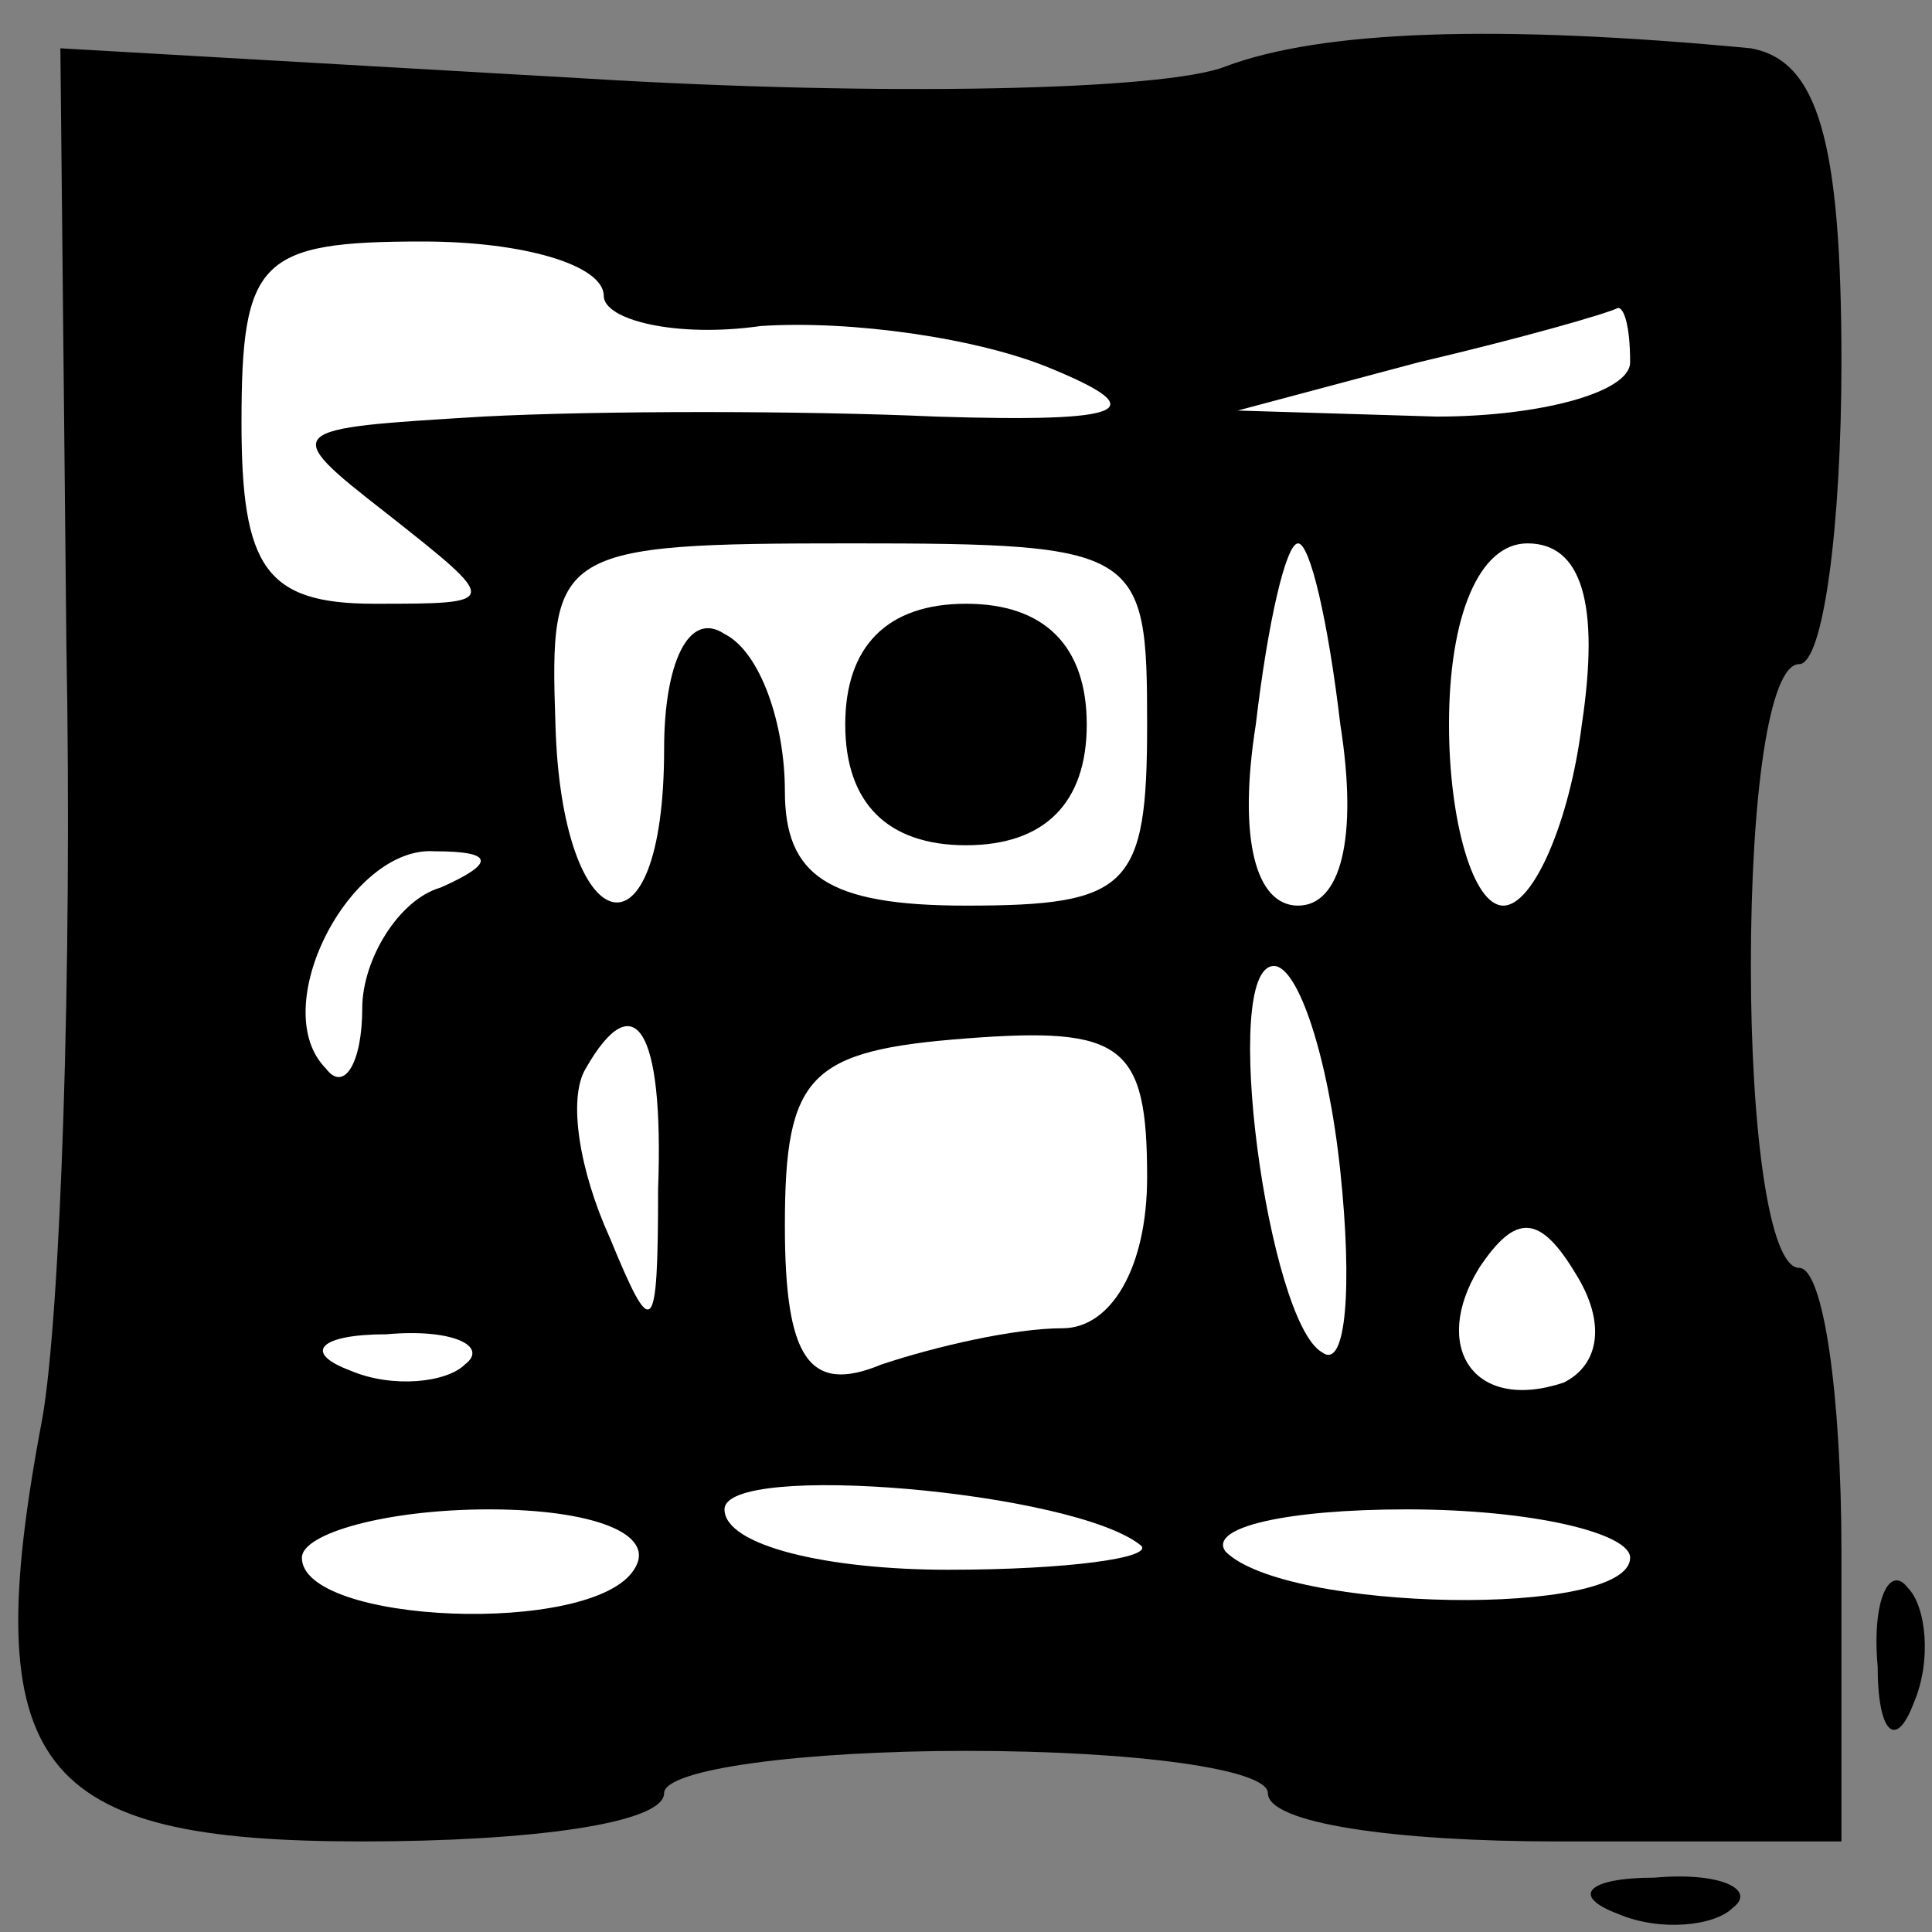 <?xml version="1.0" standalone="no"?>
<!DOCTYPE svg PUBLIC "-//W3C//DTD SVG 20010904//EN"
 "http://www.w3.org/TR/2001/REC-SVG-20010904/DTD/svg10.dtd">
<svg version="1.0" xmlns="http://www.w3.org/2000/svg"
 width="32pt" height="32pt" viewBox="0 0 32 32"
 preserveAspectRatio="xMidYMid meet">
<rect x="0" y="0" width="32" height="32" fill="#808080" stroke="none"/>
<g transform="translate(0,32) scale(0.1,-0.1)"
fill="#000000" stroke="none">
<path fill="#000000" stroke="none" d="M203 309 c-10 -4 -57 -5 -106 -2 l-87
5 1 -99 c1 -54 -1 -111 -4 -128 -11 -58 -1 -70 53 -70 28 0 50 3 50 8 0 4 23
7 50 7 28 0 50 -3 50 -7 0 -5 21 -8 48 -8 l47 0 0 48 c0 26 -3 47 -7 47 -5 0
-8 23 -8 50 0 28 3 50 8 50 4 0 7 23 7 50 0 37 -4 50 -15 52 -42 4 -71 3 -87
-3z"/>
<path fill="#ffffff" stroke="none" d="M100 271 c0 -4 12 -7 26 -5 15 1 36 -2
48 -7 17 -7 13 -9 -19 -8 -22 1 -56 1 -75 0 -33 -2 -34 -2 -16 -16 19 -15 19
-15 -2 -15 -18 0 -22 6 -22 30 0 27 3 30 30 30 17 0 30 -4 30 -9z"/>
<path fill="#ffffff" stroke="none" d="M270 260 c0 -5 -15 -9 -32 -9 l-33 1
30 8 c17 4 31 8 33 9 1 0 2 -3 2 -9z"/>
<path fill="#ffffff" stroke="none" d="M190 200 c0 -27 -3 -30 -30 -30 -23 0
-30 5 -30 19 0 11 -4 23 -10 26 -6 4 -10 -5 -10 -19 0 -37 -17 -32 -18 4 -1
29 0 30 49 30 48 0 49 -1 49 -30z"/>
<path fill="#ffffff" stroke="none" d="M222 200 c3 -19 0 -30 -7 -30 -7 0 -10
11 -7 30 2 17 5 30 7 30 2 0 5 -13 7 -30z"/>
<path fill="#ffffff" stroke="none" d="M262 200 c-2 -16 -8 -30 -13 -30 -5 0
-9 14 -9 30 0 18 5 30 13 30 9 0 12 -10 9 -30z"/>
<path fill="#ffffff" stroke="none" d="M73 173 c-7 -2 -13 -12 -13 -20 0 -9
-3 -14 -6 -10 -10 10 4 37 18 36 10 0 10 -2 1 -6z"/>
<path fill="#ffffff" stroke="none" d="M222 126 c2 -19 1 -33 -3 -30 -9 5 -17
64 -8 64 4 0 9 -15 11 -34z"/>
<path fill="#ffffff" stroke="none" d="M109 123 c0 -25 -1 -25 -8 -8 -5 11 -7
23 -4 28 8 14 13 7 12 -20z"/>
<path fill="#ffffff" stroke="none" d="M190 125 c0 -15 -6 -25 -14 -25 -8 0
-21 -3 -30 -6 -12 -5 -16 1 -16 23 0 25 4 29 30 31 26 2 30 -1 30 -23z"/>
<path fill="#ffffff" stroke="none" d="M259 91 c-15 -5 -22 6 -14 19 6 9 10 9
16 -1 5 -8 4 -15 -2 -18z"/>
<path fill="#ffffff" stroke="none" d="M77 94 c-3 -3 -12 -4 -19 -1 -8 3 -5 6
6 6 11 1 17 -2 13 -5z"/>
<path fill="#ffffff" stroke="none" d="M189 64 c2 -2 -12 -4 -32 -4 -20 0 -37
4 -37 10 0 8 58 3 69 -6z"/>
<path fill="#ffffff" stroke="none" d="M105 60 c-7 -11 -55 -9 -55 2 0 4 14 8
31 8 17 0 28 -4 24 -10z"/>
<path fill="#ffffff" stroke="none" d="M270 62 c0 -10 -57 -9 -67 1 -3 4 10 7
30 7 21 0 37 -4 37 -8z"/>
<path fill="#000000" stroke="none" d="M140 200 c0 -13 7 -20 20 -20 13 0 20
7 20 20 0 13 -7 20 -20 20 -13 0 -20 -7 -20 -20z"/>
<path fill="#000000" stroke="none" d="M311 44 c0 -11 3 -14 6 -6 3 7 2 16 -1
19 -3 4 -6 -2 -5 -13z"/>
<path fill="#000000" stroke="none" d="M268 3 c7 -3 16 -2 19 1 4 3 -2 6 -13
5 -11 0 -14 -3 -6 -6z"/>
</g>
</svg>
